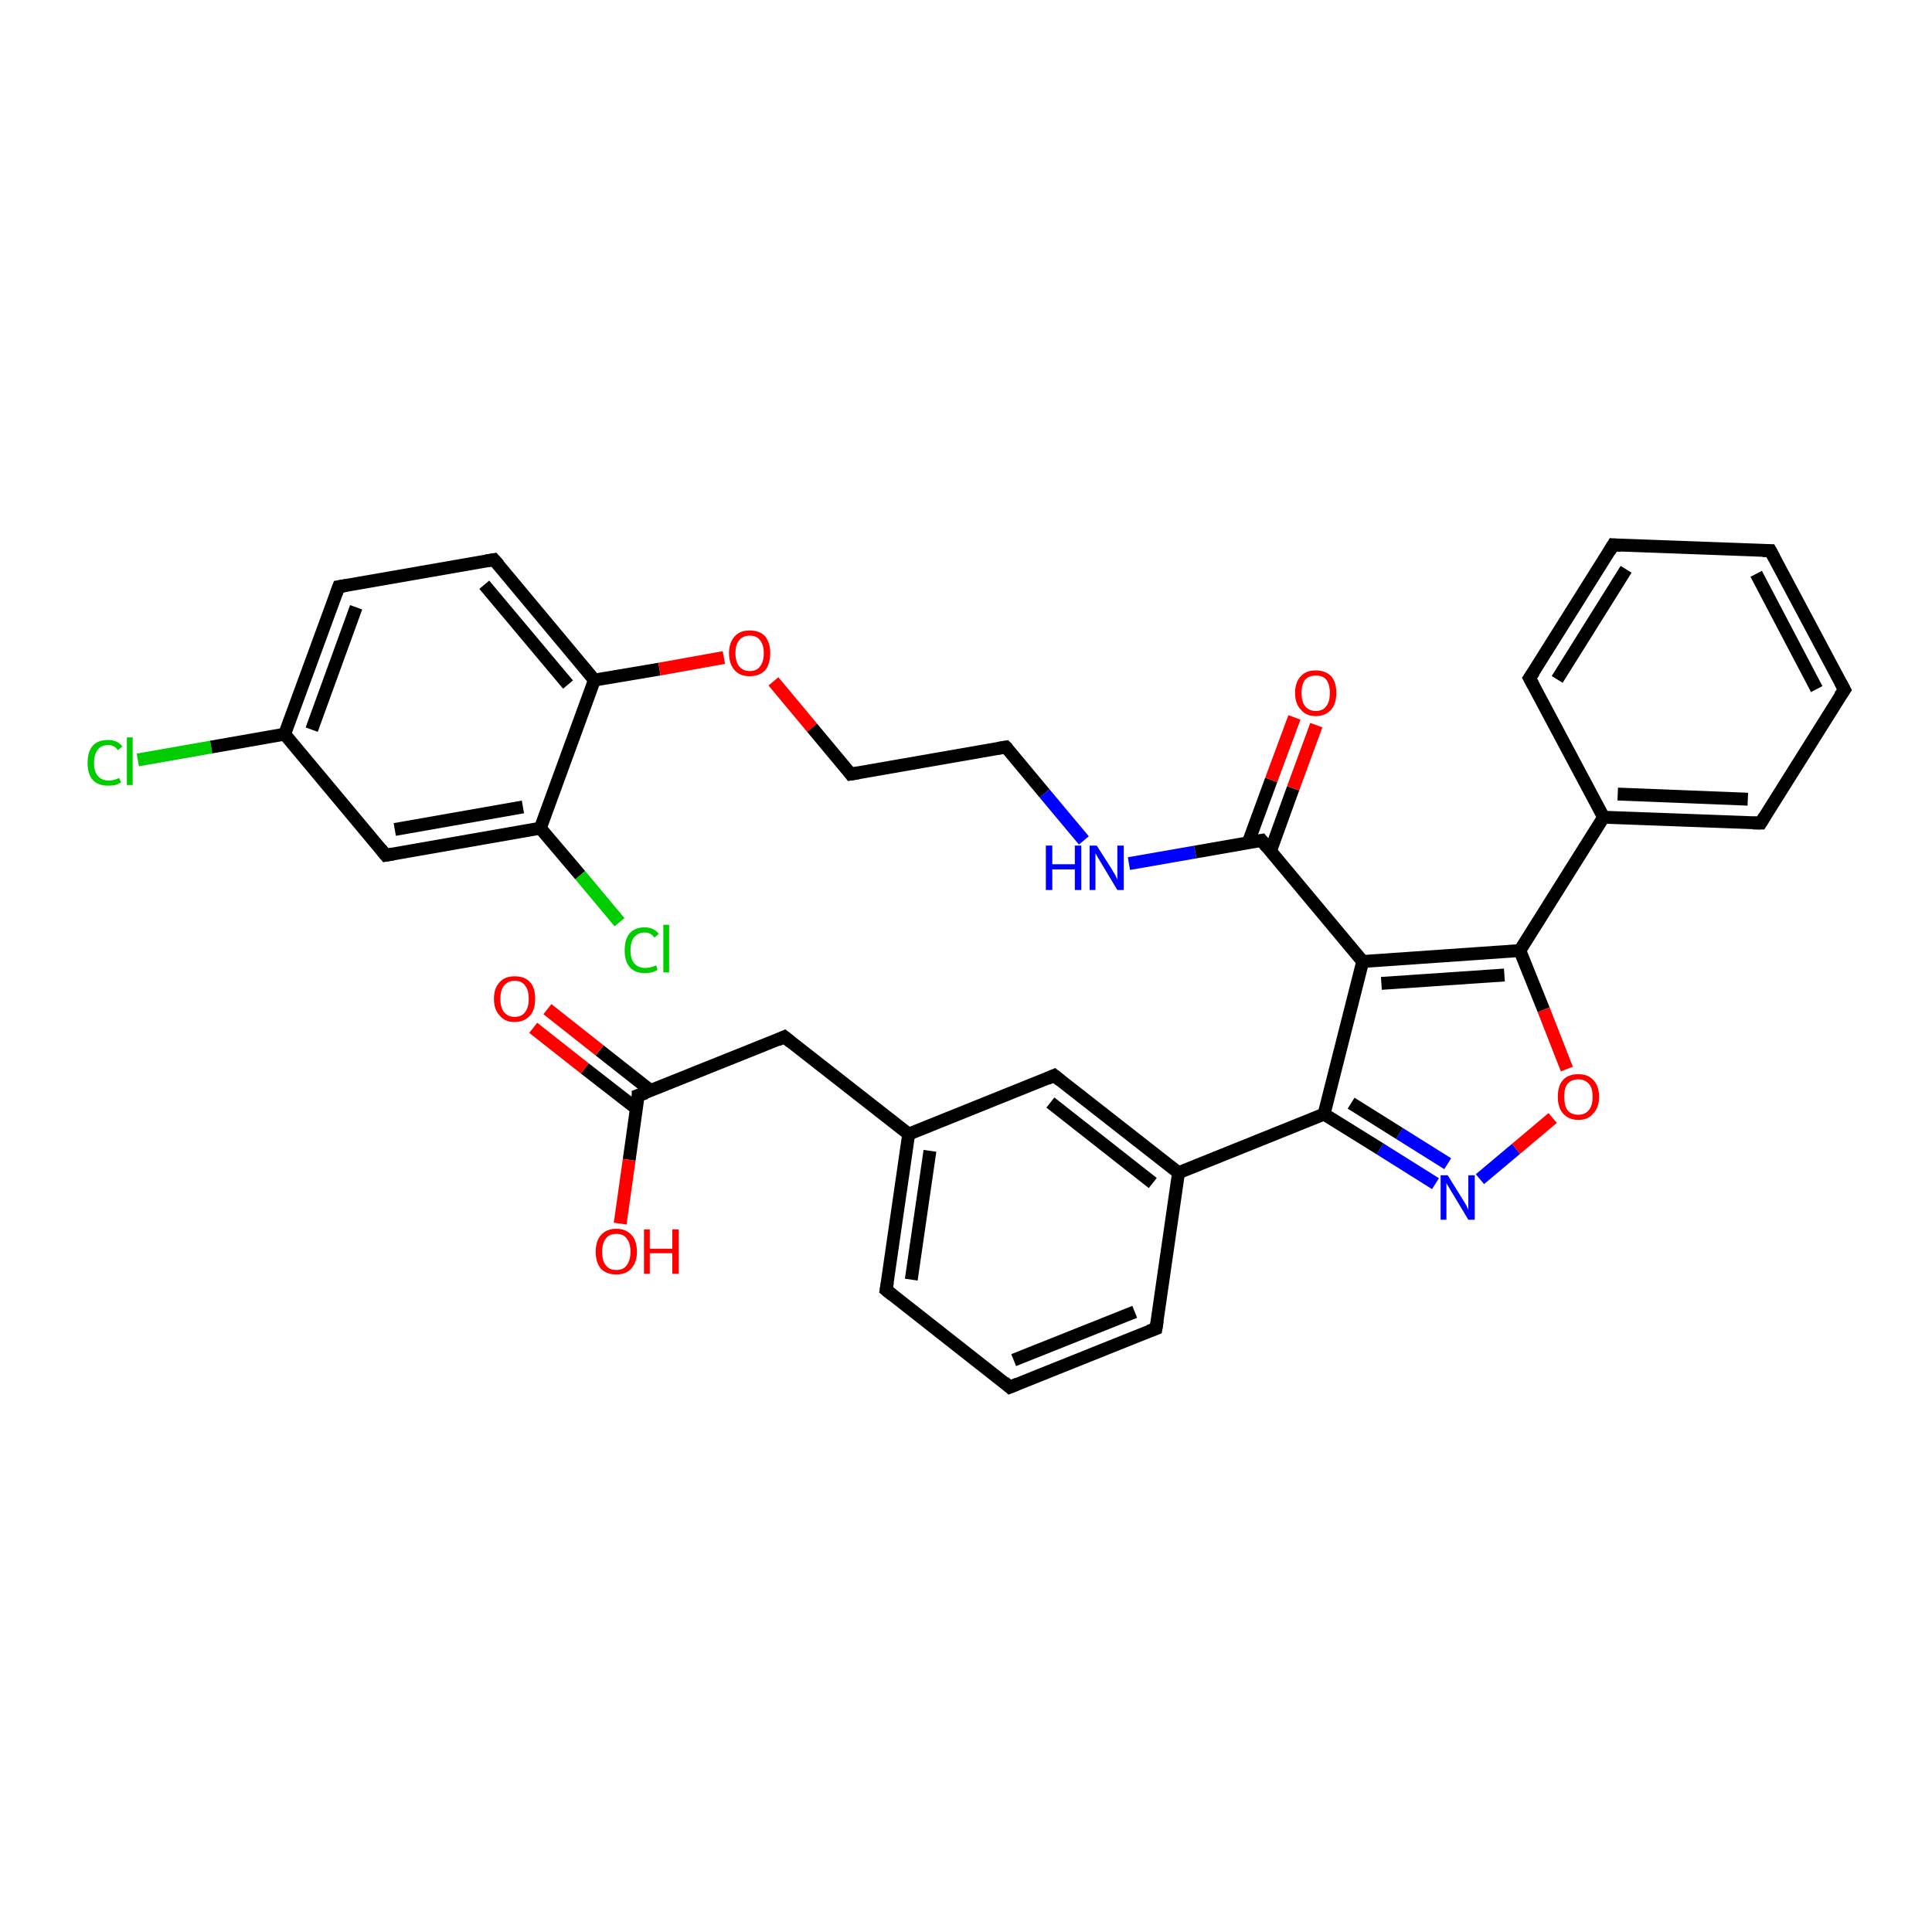 <?xml version='1.0' encoding='iso-8859-1'?>
<svg version='1.1' baseProfile='full'
              xmlns='http://www.w3.org/2000/svg'
                      xmlns:rdkit='http://www.rdkit.org/xml'
                      xmlns:xlink='http://www.w3.org/1999/xlink'
                  xml:space='preserve'
width='300px' height='300px' viewBox='0 0 300 300'>
<!-- END OF HEADER -->
<rect style='opacity:1.0;fill:#FFFFFF;stroke:none' width='300.0' height='300.0' x='0.0' y='0.0'> </rect>
<path class='bond-0 atom-0 atom-1' d='M 21.4,118.0 L 32.8,116.0' style='fill:none;fill-rule:evenodd;stroke:#00CC00;stroke-width:2.0px;stroke-linecap:butt;stroke-linejoin:miter;stroke-opacity:1' />
<path class='bond-0 atom-0 atom-1' d='M 32.8,116.0 L 44.2,114.0' style='fill:none;fill-rule:evenodd;stroke:#000000;stroke-width:2.0px;stroke-linecap:butt;stroke-linejoin:miter;stroke-opacity:1' />
<path class='bond-1 atom-1 atom-2' d='M 44.2,114.0 L 52.6,91.1' style='fill:none;fill-rule:evenodd;stroke:#000000;stroke-width:2.0px;stroke-linecap:butt;stroke-linejoin:miter;stroke-opacity:1' />
<path class='bond-1 atom-1 atom-2' d='M 48.4,113.3 L 55.3,94.3' style='fill:none;fill-rule:evenodd;stroke:#000000;stroke-width:2.0px;stroke-linecap:butt;stroke-linejoin:miter;stroke-opacity:1' />
<path class='bond-2 atom-2 atom-3' d='M 52.6,91.1 L 76.7,86.9' style='fill:none;fill-rule:evenodd;stroke:#000000;stroke-width:2.0px;stroke-linecap:butt;stroke-linejoin:miter;stroke-opacity:1' />
<path class='bond-3 atom-3 atom-4' d='M 76.7,86.9 L 92.3,105.6' style='fill:none;fill-rule:evenodd;stroke:#000000;stroke-width:2.0px;stroke-linecap:butt;stroke-linejoin:miter;stroke-opacity:1' />
<path class='bond-3 atom-3 atom-4' d='M 75.2,90.8 L 88.2,106.3' style='fill:none;fill-rule:evenodd;stroke:#000000;stroke-width:2.0px;stroke-linecap:butt;stroke-linejoin:miter;stroke-opacity:1' />
<path class='bond-4 atom-4 atom-5' d='M 92.3,105.6 L 102.4,103.9' style='fill:none;fill-rule:evenodd;stroke:#000000;stroke-width:2.0px;stroke-linecap:butt;stroke-linejoin:miter;stroke-opacity:1' />
<path class='bond-4 atom-4 atom-5' d='M 102.4,103.9 L 112.4,102.1' style='fill:none;fill-rule:evenodd;stroke:#FF0000;stroke-width:2.0px;stroke-linecap:butt;stroke-linejoin:miter;stroke-opacity:1' />
<path class='bond-5 atom-5 atom-6' d='M 120.1,105.8 L 126.1,113.0' style='fill:none;fill-rule:evenodd;stroke:#FF0000;stroke-width:2.0px;stroke-linecap:butt;stroke-linejoin:miter;stroke-opacity:1' />
<path class='bond-5 atom-5 atom-6' d='M 126.1,113.0 L 132.1,120.2' style='fill:none;fill-rule:evenodd;stroke:#000000;stroke-width:2.0px;stroke-linecap:butt;stroke-linejoin:miter;stroke-opacity:1' />
<path class='bond-6 atom-6 atom-7' d='M 132.1,120.2 L 156.2,116.0' style='fill:none;fill-rule:evenodd;stroke:#000000;stroke-width:2.0px;stroke-linecap:butt;stroke-linejoin:miter;stroke-opacity:1' />
<path class='bond-7 atom-7 atom-8' d='M 156.2,116.0 L 162.2,123.2' style='fill:none;fill-rule:evenodd;stroke:#000000;stroke-width:2.0px;stroke-linecap:butt;stroke-linejoin:miter;stroke-opacity:1' />
<path class='bond-7 atom-7 atom-8' d='M 162.2,123.2 L 168.3,130.5' style='fill:none;fill-rule:evenodd;stroke:#0000FF;stroke-width:2.0px;stroke-linecap:butt;stroke-linejoin:miter;stroke-opacity:1' />
<path class='bond-8 atom-8 atom-9' d='M 175.3,134.1 L 185.6,132.3' style='fill:none;fill-rule:evenodd;stroke:#0000FF;stroke-width:2.0px;stroke-linecap:butt;stroke-linejoin:miter;stroke-opacity:1' />
<path class='bond-8 atom-8 atom-9' d='M 185.6,132.3 L 195.9,130.5' style='fill:none;fill-rule:evenodd;stroke:#000000;stroke-width:2.0px;stroke-linecap:butt;stroke-linejoin:miter;stroke-opacity:1' />
<path class='bond-9 atom-9 atom-10' d='M 197.3,132.1 L 200.8,122.4' style='fill:none;fill-rule:evenodd;stroke:#000000;stroke-width:2.0px;stroke-linecap:butt;stroke-linejoin:miter;stroke-opacity:1' />
<path class='bond-9 atom-9 atom-10' d='M 200.8,122.4 L 204.4,112.6' style='fill:none;fill-rule:evenodd;stroke:#FF0000;stroke-width:2.0px;stroke-linecap:butt;stroke-linejoin:miter;stroke-opacity:1' />
<path class='bond-9 atom-9 atom-10' d='M 193.8,130.9 L 197.4,121.1' style='fill:none;fill-rule:evenodd;stroke:#000000;stroke-width:2.0px;stroke-linecap:butt;stroke-linejoin:miter;stroke-opacity:1' />
<path class='bond-9 atom-9 atom-10' d='M 197.4,121.1 L 201.0,111.4' style='fill:none;fill-rule:evenodd;stroke:#FF0000;stroke-width:2.0px;stroke-linecap:butt;stroke-linejoin:miter;stroke-opacity:1' />
<path class='bond-10 atom-9 atom-11' d='M 195.9,130.5 L 211.6,149.3' style='fill:none;fill-rule:evenodd;stroke:#000000;stroke-width:2.0px;stroke-linecap:butt;stroke-linejoin:miter;stroke-opacity:1' />
<path class='bond-11 atom-11 atom-12' d='M 211.6,149.3 L 236.0,147.6' style='fill:none;fill-rule:evenodd;stroke:#000000;stroke-width:2.0px;stroke-linecap:butt;stroke-linejoin:miter;stroke-opacity:1' />
<path class='bond-11 atom-11 atom-12' d='M 214.5,152.7 L 233.6,151.4' style='fill:none;fill-rule:evenodd;stroke:#000000;stroke-width:2.0px;stroke-linecap:butt;stroke-linejoin:miter;stroke-opacity:1' />
<path class='bond-12 atom-12 atom-13' d='M 236.0,147.6 L 239.7,156.8' style='fill:none;fill-rule:evenodd;stroke:#000000;stroke-width:2.0px;stroke-linecap:butt;stroke-linejoin:miter;stroke-opacity:1' />
<path class='bond-12 atom-12 atom-13' d='M 239.7,156.8 L 243.3,166.0' style='fill:none;fill-rule:evenodd;stroke:#FF0000;stroke-width:2.0px;stroke-linecap:butt;stroke-linejoin:miter;stroke-opacity:1' />
<path class='bond-13 atom-13 atom-14' d='M 241.1,173.6 L 235.4,178.4' style='fill:none;fill-rule:evenodd;stroke:#FF0000;stroke-width:2.0px;stroke-linecap:butt;stroke-linejoin:miter;stroke-opacity:1' />
<path class='bond-13 atom-13 atom-14' d='M 235.4,178.4 L 229.8,183.1' style='fill:none;fill-rule:evenodd;stroke:#0000FF;stroke-width:2.0px;stroke-linecap:butt;stroke-linejoin:miter;stroke-opacity:1' />
<path class='bond-14 atom-14 atom-15' d='M 222.9,183.8 L 214.3,178.4' style='fill:none;fill-rule:evenodd;stroke:#0000FF;stroke-width:2.0px;stroke-linecap:butt;stroke-linejoin:miter;stroke-opacity:1' />
<path class='bond-14 atom-14 atom-15' d='M 214.3,178.4 L 205.6,173.0' style='fill:none;fill-rule:evenodd;stroke:#000000;stroke-width:2.0px;stroke-linecap:butt;stroke-linejoin:miter;stroke-opacity:1' />
<path class='bond-14 atom-14 atom-15' d='M 224.8,180.7 L 217.3,176.0' style='fill:none;fill-rule:evenodd;stroke:#0000FF;stroke-width:2.0px;stroke-linecap:butt;stroke-linejoin:miter;stroke-opacity:1' />
<path class='bond-14 atom-14 atom-15' d='M 217.3,176.0 L 209.8,171.3' style='fill:none;fill-rule:evenodd;stroke:#000000;stroke-width:2.0px;stroke-linecap:butt;stroke-linejoin:miter;stroke-opacity:1' />
<path class='bond-15 atom-15 atom-16' d='M 205.6,173.0 L 183.0,182.1' style='fill:none;fill-rule:evenodd;stroke:#000000;stroke-width:2.0px;stroke-linecap:butt;stroke-linejoin:miter;stroke-opacity:1' />
<path class='bond-16 atom-16 atom-17' d='M 183.0,182.1 L 163.7,167.0' style='fill:none;fill-rule:evenodd;stroke:#000000;stroke-width:2.0px;stroke-linecap:butt;stroke-linejoin:miter;stroke-opacity:1' />
<path class='bond-16 atom-16 atom-17' d='M 179.0,183.7 L 163.1,171.2' style='fill:none;fill-rule:evenodd;stroke:#000000;stroke-width:2.0px;stroke-linecap:butt;stroke-linejoin:miter;stroke-opacity:1' />
<path class='bond-17 atom-17 atom-18' d='M 163.7,167.0 L 141.1,176.1' style='fill:none;fill-rule:evenodd;stroke:#000000;stroke-width:2.0px;stroke-linecap:butt;stroke-linejoin:miter;stroke-opacity:1' />
<path class='bond-18 atom-18 atom-19' d='M 141.1,176.1 L 137.6,200.3' style='fill:none;fill-rule:evenodd;stroke:#000000;stroke-width:2.0px;stroke-linecap:butt;stroke-linejoin:miter;stroke-opacity:1' />
<path class='bond-18 atom-18 atom-19' d='M 144.4,178.7 L 141.5,198.7' style='fill:none;fill-rule:evenodd;stroke:#000000;stroke-width:2.0px;stroke-linecap:butt;stroke-linejoin:miter;stroke-opacity:1' />
<path class='bond-19 atom-19 atom-20' d='M 137.6,200.3 L 156.8,215.4' style='fill:none;fill-rule:evenodd;stroke:#000000;stroke-width:2.0px;stroke-linecap:butt;stroke-linejoin:miter;stroke-opacity:1' />
<path class='bond-20 atom-20 atom-21' d='M 156.8,215.4 L 179.5,206.3' style='fill:none;fill-rule:evenodd;stroke:#000000;stroke-width:2.0px;stroke-linecap:butt;stroke-linejoin:miter;stroke-opacity:1' />
<path class='bond-20 atom-20 atom-21' d='M 157.4,211.2 L 176.2,203.7' style='fill:none;fill-rule:evenodd;stroke:#000000;stroke-width:2.0px;stroke-linecap:butt;stroke-linejoin:miter;stroke-opacity:1' />
<path class='bond-21 atom-18 atom-22' d='M 141.1,176.1 L 121.8,161.0' style='fill:none;fill-rule:evenodd;stroke:#000000;stroke-width:2.0px;stroke-linecap:butt;stroke-linejoin:miter;stroke-opacity:1' />
<path class='bond-22 atom-22 atom-23' d='M 121.8,161.0 L 99.1,170.1' style='fill:none;fill-rule:evenodd;stroke:#000000;stroke-width:2.0px;stroke-linecap:butt;stroke-linejoin:miter;stroke-opacity:1' />
<path class='bond-23 atom-23 atom-24' d='M 101.1,169.4 L 93.1,163.1' style='fill:none;fill-rule:evenodd;stroke:#000000;stroke-width:2.0px;stroke-linecap:butt;stroke-linejoin:miter;stroke-opacity:1' />
<path class='bond-23 atom-23 atom-24' d='M 93.1,163.1 L 85.0,156.7' style='fill:none;fill-rule:evenodd;stroke:#FF0000;stroke-width:2.0px;stroke-linecap:butt;stroke-linejoin:miter;stroke-opacity:1' />
<path class='bond-23 atom-23 atom-24' d='M 98.9,172.2 L 90.8,165.9' style='fill:none;fill-rule:evenodd;stroke:#000000;stroke-width:2.0px;stroke-linecap:butt;stroke-linejoin:miter;stroke-opacity:1' />
<path class='bond-23 atom-23 atom-24' d='M 90.8,165.9 L 82.8,159.6' style='fill:none;fill-rule:evenodd;stroke:#FF0000;stroke-width:2.0px;stroke-linecap:butt;stroke-linejoin:miter;stroke-opacity:1' />
<path class='bond-24 atom-23 atom-25' d='M 99.1,170.1 L 97.7,180.1' style='fill:none;fill-rule:evenodd;stroke:#000000;stroke-width:2.0px;stroke-linecap:butt;stroke-linejoin:miter;stroke-opacity:1' />
<path class='bond-24 atom-23 atom-25' d='M 97.7,180.1 L 96.3,190.0' style='fill:none;fill-rule:evenodd;stroke:#FF0000;stroke-width:2.0px;stroke-linecap:butt;stroke-linejoin:miter;stroke-opacity:1' />
<path class='bond-25 atom-12 atom-26' d='M 236.0,147.6 L 249.0,126.9' style='fill:none;fill-rule:evenodd;stroke:#000000;stroke-width:2.0px;stroke-linecap:butt;stroke-linejoin:miter;stroke-opacity:1' />
<path class='bond-26 atom-26 atom-27' d='M 249.0,126.9 L 273.4,127.8' style='fill:none;fill-rule:evenodd;stroke:#000000;stroke-width:2.0px;stroke-linecap:butt;stroke-linejoin:miter;stroke-opacity:1' />
<path class='bond-26 atom-26 atom-27' d='M 251.2,123.3 L 271.4,124.1' style='fill:none;fill-rule:evenodd;stroke:#000000;stroke-width:2.0px;stroke-linecap:butt;stroke-linejoin:miter;stroke-opacity:1' />
<path class='bond-27 atom-27 atom-28' d='M 273.4,127.8 L 286.4,107.1' style='fill:none;fill-rule:evenodd;stroke:#000000;stroke-width:2.0px;stroke-linecap:butt;stroke-linejoin:miter;stroke-opacity:1' />
<path class='bond-28 atom-28 atom-29' d='M 286.4,107.1 L 274.9,85.5' style='fill:none;fill-rule:evenodd;stroke:#000000;stroke-width:2.0px;stroke-linecap:butt;stroke-linejoin:miter;stroke-opacity:1' />
<path class='bond-28 atom-28 atom-29' d='M 282.1,107.0 L 272.7,89.1' style='fill:none;fill-rule:evenodd;stroke:#000000;stroke-width:2.0px;stroke-linecap:butt;stroke-linejoin:miter;stroke-opacity:1' />
<path class='bond-29 atom-29 atom-30' d='M 274.9,85.5 L 250.5,84.6' style='fill:none;fill-rule:evenodd;stroke:#000000;stroke-width:2.0px;stroke-linecap:butt;stroke-linejoin:miter;stroke-opacity:1' />
<path class='bond-30 atom-30 atom-31' d='M 250.5,84.6 L 237.5,105.3' style='fill:none;fill-rule:evenodd;stroke:#000000;stroke-width:2.0px;stroke-linecap:butt;stroke-linejoin:miter;stroke-opacity:1' />
<path class='bond-30 atom-30 atom-31' d='M 252.5,88.4 L 241.8,105.5' style='fill:none;fill-rule:evenodd;stroke:#000000;stroke-width:2.0px;stroke-linecap:butt;stroke-linejoin:miter;stroke-opacity:1' />
<path class='bond-31 atom-4 atom-32' d='M 92.3,105.6 L 83.9,128.6' style='fill:none;fill-rule:evenodd;stroke:#000000;stroke-width:2.0px;stroke-linecap:butt;stroke-linejoin:miter;stroke-opacity:1' />
<path class='bond-32 atom-32 atom-33' d='M 83.9,128.6 L 90.1,135.9' style='fill:none;fill-rule:evenodd;stroke:#000000;stroke-width:2.0px;stroke-linecap:butt;stroke-linejoin:miter;stroke-opacity:1' />
<path class='bond-32 atom-32 atom-33' d='M 90.1,135.9 L 96.2,143.2' style='fill:none;fill-rule:evenodd;stroke:#00CC00;stroke-width:2.0px;stroke-linecap:butt;stroke-linejoin:miter;stroke-opacity:1' />
<path class='bond-33 atom-32 atom-34' d='M 83.9,128.6 L 59.9,132.8' style='fill:none;fill-rule:evenodd;stroke:#000000;stroke-width:2.0px;stroke-linecap:butt;stroke-linejoin:miter;stroke-opacity:1' />
<path class='bond-33 atom-32 atom-34' d='M 81.2,125.3 L 61.3,128.8' style='fill:none;fill-rule:evenodd;stroke:#000000;stroke-width:2.0px;stroke-linecap:butt;stroke-linejoin:miter;stroke-opacity:1' />
<path class='bond-34 atom-21 atom-16' d='M 179.5,206.3 L 183.0,182.1' style='fill:none;fill-rule:evenodd;stroke:#000000;stroke-width:2.0px;stroke-linecap:butt;stroke-linejoin:miter;stroke-opacity:1' />
<path class='bond-35 atom-15 atom-11' d='M 205.6,173.0 L 211.6,149.3' style='fill:none;fill-rule:evenodd;stroke:#000000;stroke-width:2.0px;stroke-linecap:butt;stroke-linejoin:miter;stroke-opacity:1' />
<path class='bond-36 atom-31 atom-26' d='M 237.5,105.3 L 249.0,126.9' style='fill:none;fill-rule:evenodd;stroke:#000000;stroke-width:2.0px;stroke-linecap:butt;stroke-linejoin:miter;stroke-opacity:1' />
<path class='bond-37 atom-34 atom-1' d='M 59.9,132.8 L 44.2,114.0' style='fill:none;fill-rule:evenodd;stroke:#000000;stroke-width:2.0px;stroke-linecap:butt;stroke-linejoin:miter;stroke-opacity:1' />
<path d='M 52.2,92.2 L 52.6,91.1 L 53.8,90.9' style='fill:none;stroke:#000000;stroke-width:2.0px;stroke-linecap:butt;stroke-linejoin:miter;stroke-opacity:1;' />
<path d='M 75.5,87.1 L 76.7,86.9 L 77.5,87.8' style='fill:none;stroke:#000000;stroke-width:2.0px;stroke-linecap:butt;stroke-linejoin:miter;stroke-opacity:1;' />
<path d='M 131.8,119.8 L 132.1,120.2 L 133.3,120.0' style='fill:none;stroke:#000000;stroke-width:2.0px;stroke-linecap:butt;stroke-linejoin:miter;stroke-opacity:1;' />
<path d='M 155.0,116.2 L 156.2,116.0 L 156.5,116.3' style='fill:none;stroke:#000000;stroke-width:2.0px;stroke-linecap:butt;stroke-linejoin:miter;stroke-opacity:1;' />
<path d='M 195.4,130.6 L 195.9,130.5 L 196.7,131.5' style='fill:none;stroke:#000000;stroke-width:2.0px;stroke-linecap:butt;stroke-linejoin:miter;stroke-opacity:1;' />
<path d='M 164.7,167.8 L 163.7,167.0 L 162.6,167.5' style='fill:none;stroke:#000000;stroke-width:2.0px;stroke-linecap:butt;stroke-linejoin:miter;stroke-opacity:1;' />
<path d='M 137.8,199.1 L 137.6,200.3 L 138.6,201.1' style='fill:none;stroke:#000000;stroke-width:2.0px;stroke-linecap:butt;stroke-linejoin:miter;stroke-opacity:1;' />
<path d='M 155.9,214.6 L 156.8,215.4 L 158.0,214.9' style='fill:none;stroke:#000000;stroke-width:2.0px;stroke-linecap:butt;stroke-linejoin:miter;stroke-opacity:1;' />
<path d='M 178.4,206.7 L 179.5,206.3 L 179.7,205.1' style='fill:none;stroke:#000000;stroke-width:2.0px;stroke-linecap:butt;stroke-linejoin:miter;stroke-opacity:1;' />
<path d='M 122.8,161.8 L 121.8,161.0 L 120.7,161.5' style='fill:none;stroke:#000000;stroke-width:2.0px;stroke-linecap:butt;stroke-linejoin:miter;stroke-opacity:1;' />
<path d='M 100.3,169.7 L 99.1,170.1 L 99.1,170.6' style='fill:none;stroke:#000000;stroke-width:2.0px;stroke-linecap:butt;stroke-linejoin:miter;stroke-opacity:1;' />
<path d='M 272.2,127.8 L 273.4,127.8 L 274.0,126.8' style='fill:none;stroke:#000000;stroke-width:2.0px;stroke-linecap:butt;stroke-linejoin:miter;stroke-opacity:1;' />
<path d='M 285.7,108.1 L 286.4,107.1 L 285.8,106.0' style='fill:none;stroke:#000000;stroke-width:2.0px;stroke-linecap:butt;stroke-linejoin:miter;stroke-opacity:1;' />
<path d='M 275.5,86.6 L 274.9,85.5 L 273.7,85.5' style='fill:none;stroke:#000000;stroke-width:2.0px;stroke-linecap:butt;stroke-linejoin:miter;stroke-opacity:1;' />
<path d='M 251.7,84.7 L 250.5,84.6 L 249.9,85.6' style='fill:none;stroke:#000000;stroke-width:2.0px;stroke-linecap:butt;stroke-linejoin:miter;stroke-opacity:1;' />
<path d='M 238.2,104.3 L 237.5,105.3 L 238.1,106.4' style='fill:none;stroke:#000000;stroke-width:2.0px;stroke-linecap:butt;stroke-linejoin:miter;stroke-opacity:1;' />
<path d='M 61.1,132.6 L 59.9,132.8 L 59.1,131.8' style='fill:none;stroke:#000000;stroke-width:2.0px;stroke-linecap:butt;stroke-linejoin:miter;stroke-opacity:1;' />
<path class='atom-0' d='M 13.6 118.5
Q 13.6 116.7, 14.4 115.8
Q 15.2 114.9, 16.8 114.9
Q 18.2 114.9, 19.0 115.9
L 18.3 116.5
Q 17.8 115.7, 16.8 115.7
Q 15.7 115.7, 15.2 116.4
Q 14.6 117.1, 14.6 118.5
Q 14.6 119.8, 15.2 120.5
Q 15.8 121.2, 16.9 121.2
Q 17.7 121.2, 18.5 120.8
L 18.8 121.5
Q 18.5 121.7, 17.9 121.9
Q 17.4 122.0, 16.8 122.0
Q 15.2 122.0, 14.4 121.1
Q 13.6 120.2, 13.6 118.5
' fill='#00CC00'/>
<path class='atom-0' d='M 19.7 114.5
L 20.6 114.5
L 20.6 121.9
L 19.7 121.9
L 19.7 114.5
' fill='#00CC00'/>
<path class='atom-5' d='M 113.2 101.4
Q 113.2 99.8, 114.1 98.8
Q 114.9 97.9, 116.4 97.9
Q 118.0 97.9, 118.8 98.8
Q 119.6 99.8, 119.6 101.4
Q 119.6 103.1, 118.8 104.1
Q 117.9 105.0, 116.4 105.0
Q 114.9 105.0, 114.1 104.1
Q 113.2 103.1, 113.2 101.4
M 116.4 104.2
Q 117.5 104.2, 118.0 103.5
Q 118.6 102.8, 118.6 101.4
Q 118.6 100.1, 118.0 99.4
Q 117.5 98.7, 116.4 98.7
Q 115.4 98.7, 114.8 99.4
Q 114.2 100.1, 114.2 101.4
Q 114.2 102.8, 114.8 103.5
Q 115.4 104.2, 116.4 104.2
' fill='#FF0000'/>
<path class='atom-8' d='M 162.4 131.3
L 163.4 131.3
L 163.4 134.2
L 166.9 134.2
L 166.9 131.3
L 167.9 131.3
L 167.9 138.2
L 166.9 138.2
L 166.9 135.0
L 163.4 135.0
L 163.4 138.2
L 162.4 138.2
L 162.4 131.3
' fill='#0000FF'/>
<path class='atom-8' d='M 170.3 131.3
L 172.6 134.9
Q 172.8 135.3, 173.2 135.9
Q 173.5 136.6, 173.5 136.6
L 173.5 131.3
L 174.5 131.3
L 174.5 138.2
L 173.5 138.2
L 171.1 134.2
Q 170.8 133.7, 170.5 133.2
Q 170.2 132.6, 170.1 132.5
L 170.1 138.2
L 169.2 138.2
L 169.2 131.3
L 170.3 131.3
' fill='#0000FF'/>
<path class='atom-10' d='M 201.1 107.6
Q 201.1 105.9, 202.0 105.0
Q 202.8 104.1, 204.3 104.1
Q 205.8 104.1, 206.7 105.0
Q 207.5 105.9, 207.5 107.6
Q 207.5 109.3, 206.7 110.2
Q 205.8 111.2, 204.3 111.2
Q 202.8 111.2, 202.0 110.2
Q 201.1 109.3, 201.1 107.6
M 204.3 110.4
Q 205.4 110.4, 205.9 109.7
Q 206.5 109.0, 206.5 107.6
Q 206.5 106.2, 205.9 105.5
Q 205.4 104.9, 204.3 104.9
Q 203.3 104.9, 202.7 105.5
Q 202.1 106.2, 202.1 107.6
Q 202.1 109.0, 202.7 109.7
Q 203.3 110.4, 204.3 110.4
' fill='#FF0000'/>
<path class='atom-13' d='M 241.9 170.3
Q 241.9 168.6, 242.7 167.7
Q 243.5 166.8, 245.1 166.8
Q 246.6 166.8, 247.4 167.7
Q 248.3 168.6, 248.3 170.3
Q 248.3 172.0, 247.4 172.9
Q 246.6 173.9, 245.1 173.9
Q 243.6 173.9, 242.7 172.9
Q 241.9 172.0, 241.9 170.3
M 245.1 173.1
Q 246.1 173.1, 246.7 172.4
Q 247.3 171.7, 247.3 170.3
Q 247.3 168.9, 246.7 168.3
Q 246.1 167.6, 245.1 167.6
Q 244.0 167.6, 243.4 168.3
Q 242.9 168.9, 242.9 170.3
Q 242.9 171.7, 243.4 172.4
Q 244.0 173.1, 245.1 173.1
' fill='#FF0000'/>
<path class='atom-14' d='M 224.8 182.5
L 227.1 186.2
Q 227.3 186.5, 227.7 187.2
Q 228.0 187.8, 228.0 187.9
L 228.0 182.5
L 229.0 182.5
L 229.0 189.4
L 228.0 189.4
L 225.6 185.4
Q 225.3 184.9, 225.0 184.4
Q 224.7 183.9, 224.6 183.7
L 224.6 189.4
L 223.7 189.4
L 223.7 182.5
L 224.8 182.5
' fill='#0000FF'/>
<path class='atom-24' d='M 76.7 155.1
Q 76.7 153.4, 77.6 152.5
Q 78.4 151.6, 79.9 151.6
Q 81.5 151.6, 82.3 152.5
Q 83.1 153.4, 83.1 155.1
Q 83.1 156.8, 82.3 157.7
Q 81.4 158.7, 79.9 158.7
Q 78.4 158.7, 77.6 157.7
Q 76.7 156.8, 76.7 155.1
M 79.9 157.9
Q 81.0 157.9, 81.5 157.2
Q 82.1 156.5, 82.1 155.1
Q 82.1 153.7, 81.5 153.0
Q 81.0 152.3, 79.9 152.3
Q 78.9 152.3, 78.3 153.0
Q 77.7 153.7, 77.7 155.1
Q 77.7 156.5, 78.3 157.2
Q 78.9 157.9, 79.9 157.9
' fill='#FF0000'/>
<path class='atom-25' d='M 92.5 194.4
Q 92.5 192.7, 93.3 191.8
Q 94.2 190.8, 95.7 190.8
Q 97.2 190.8, 98.1 191.8
Q 98.9 192.7, 98.9 194.4
Q 98.9 196.0, 98.0 197.0
Q 97.2 197.9, 95.7 197.9
Q 94.2 197.9, 93.3 197.0
Q 92.5 196.0, 92.5 194.4
M 95.7 197.2
Q 96.8 197.2, 97.3 196.5
Q 97.9 195.7, 97.9 194.4
Q 97.9 193.0, 97.3 192.3
Q 96.8 191.6, 95.7 191.6
Q 94.6 191.6, 94.1 192.3
Q 93.5 193.0, 93.5 194.4
Q 93.5 195.8, 94.1 196.5
Q 94.6 197.2, 95.7 197.2
' fill='#FF0000'/>
<path class='atom-25' d='M 100.0 190.9
L 100.9 190.9
L 100.9 193.9
L 104.4 193.9
L 104.4 190.9
L 105.4 190.9
L 105.4 197.8
L 104.4 197.8
L 104.4 194.6
L 100.9 194.6
L 100.9 197.8
L 100.0 197.8
L 100.0 190.9
' fill='#FF0000'/>
<path class='atom-33' d='M 97.0 147.6
Q 97.0 145.8, 97.8 144.9
Q 98.6 144.0, 100.1 144.0
Q 101.5 144.0, 102.3 145.0
L 101.6 145.6
Q 101.1 144.8, 100.1 144.8
Q 99.1 144.8, 98.5 145.5
Q 97.9 146.2, 97.9 147.6
Q 97.9 148.9, 98.5 149.6
Q 99.1 150.3, 100.2 150.3
Q 101.0 150.3, 101.9 149.9
L 102.1 150.6
Q 101.8 150.8, 101.2 151.0
Q 100.7 151.1, 100.1 151.1
Q 98.6 151.1, 97.8 150.2
Q 97.0 149.3, 97.0 147.6
' fill='#00CC00'/>
<path class='atom-33' d='M 103.0 143.6
L 103.9 143.6
L 103.9 151.0
L 103.0 151.0
L 103.0 143.6
' fill='#00CC00'/>
</svg>
